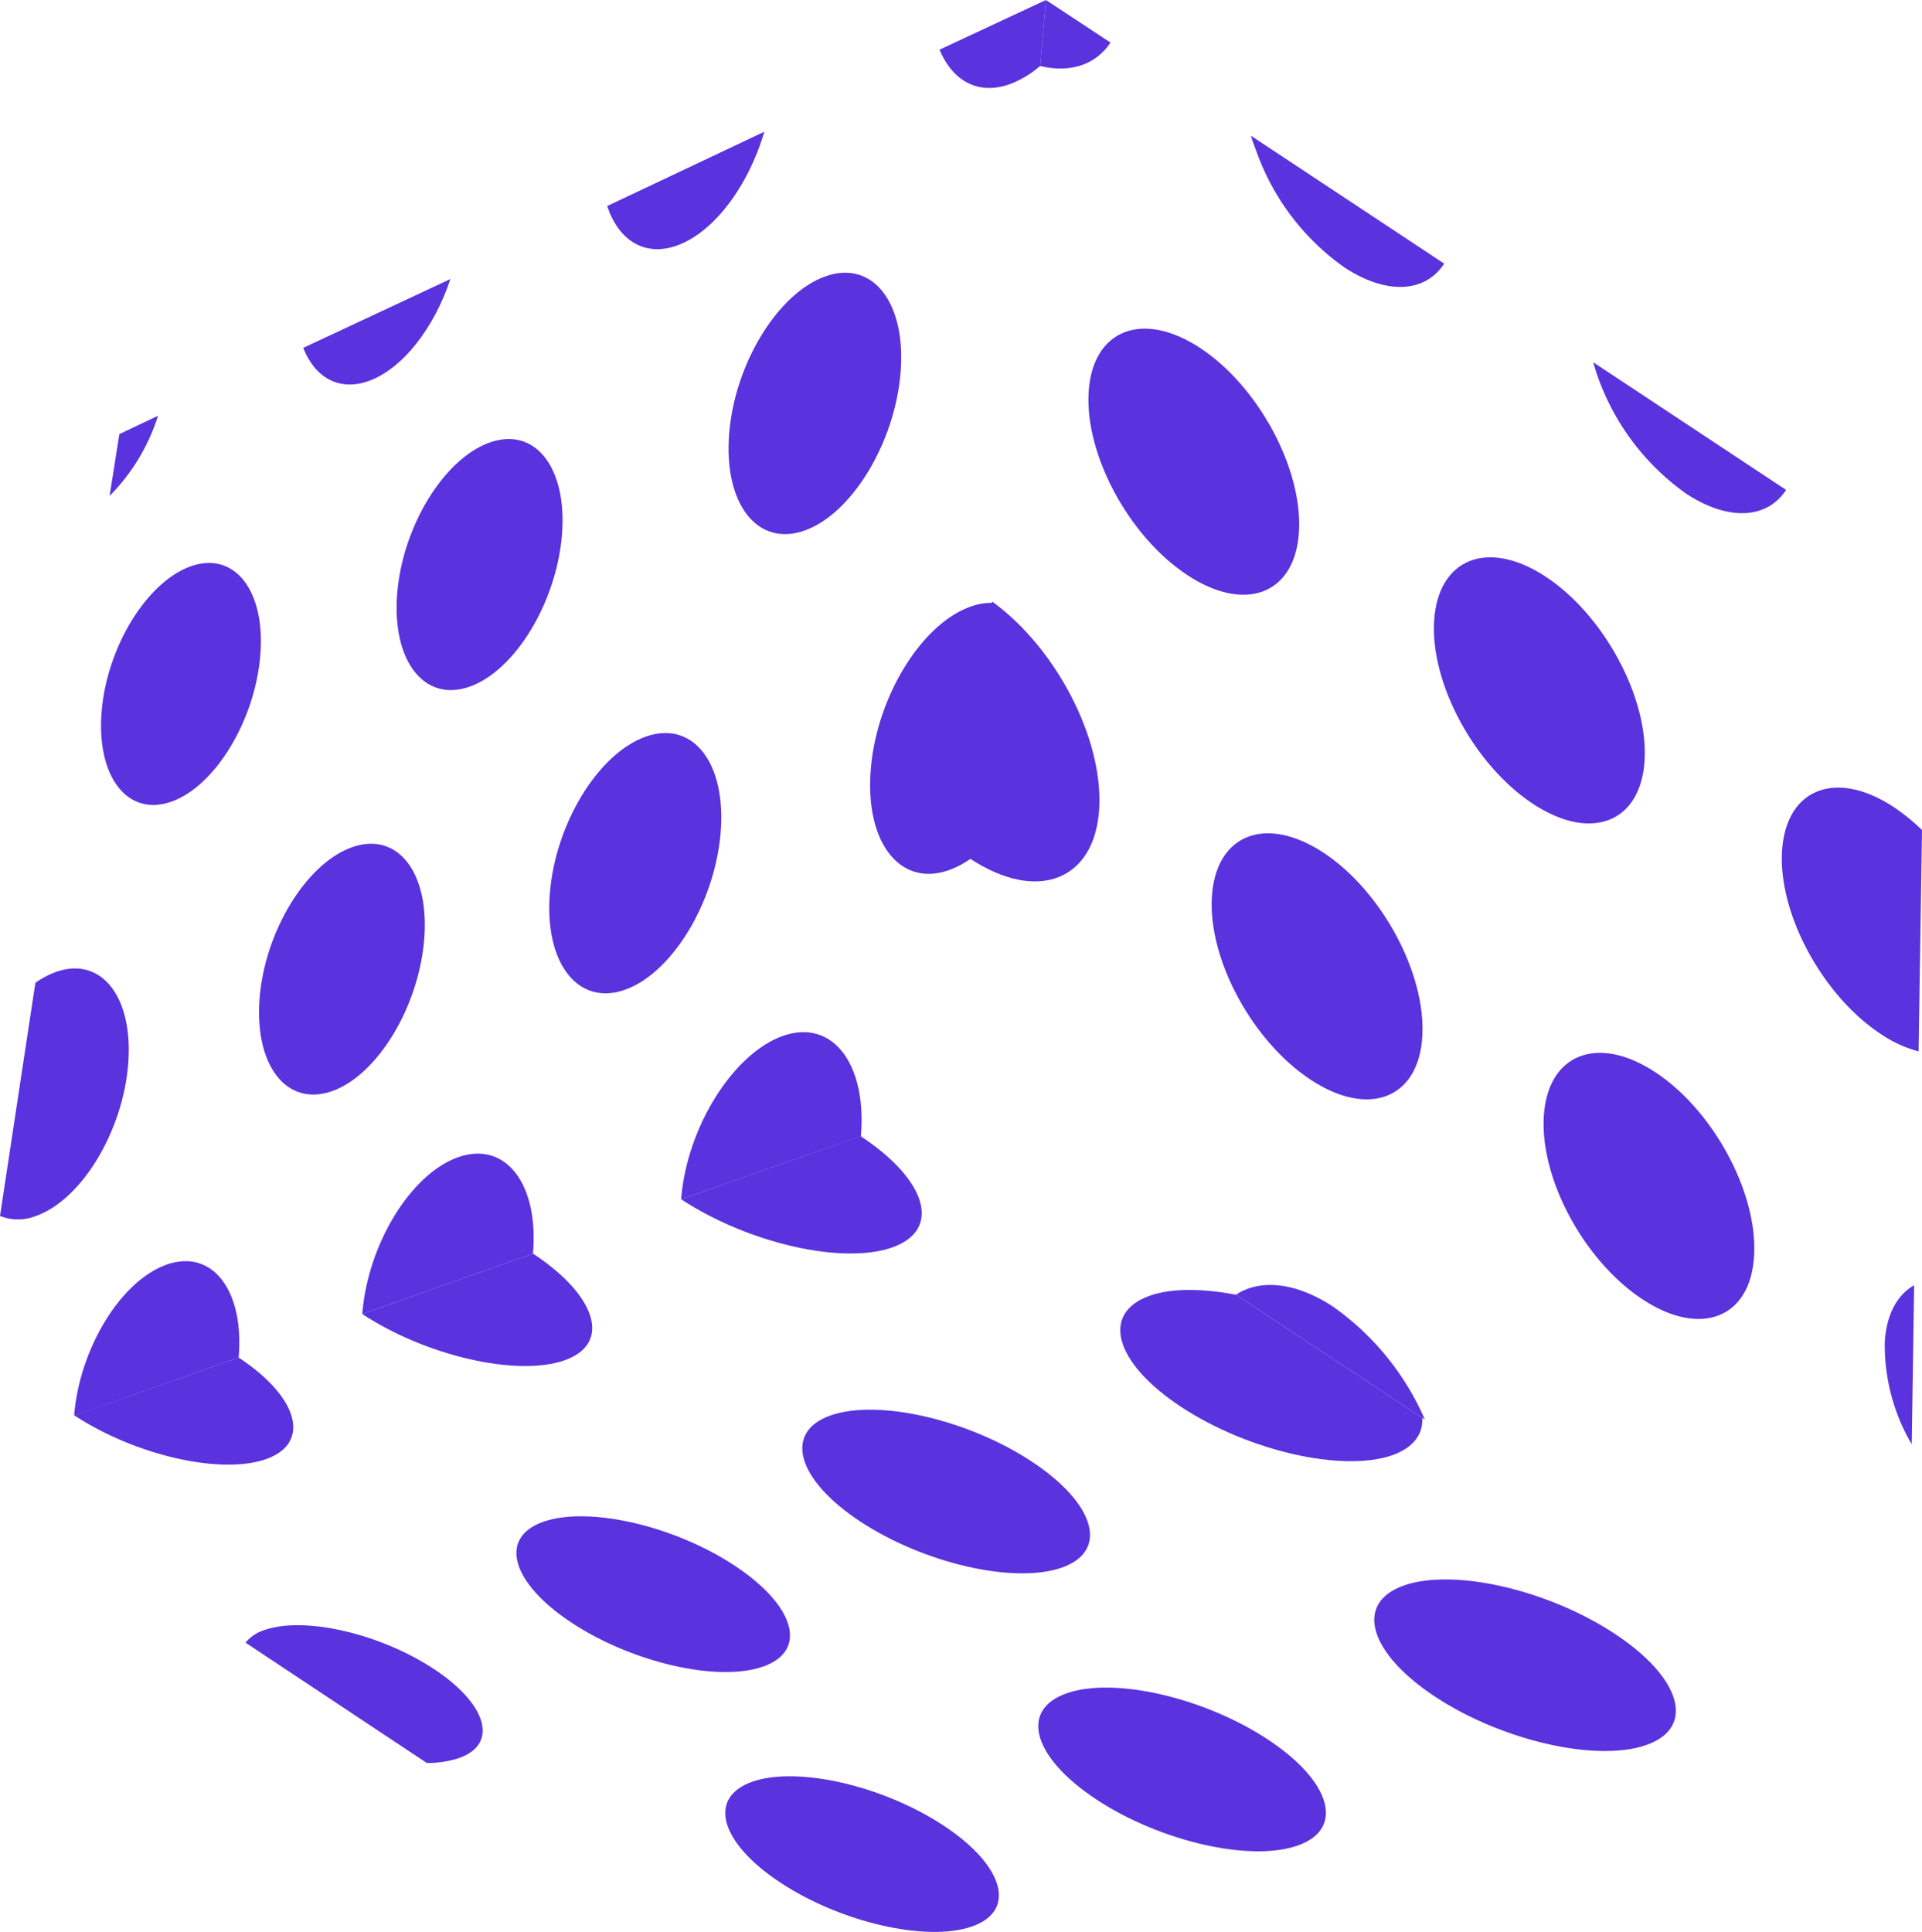 <svg xmlns="http://www.w3.org/2000/svg" id="그룹_370" width="210.88" height="211.974" viewBox="0 0 210.88 211.974">
    <defs>
        <style>
            .cls-1{fill:#5a32de}
        </style>
    </defs>
    <g id="그룹_245" transform="translate(106.429 65.994)">
        <g id="그룹_244">
            <path id="패스_717" d="M1461.854 1299.418c7.385 4.881 13.731 2.409 14.177-5.532.428-7.678-4.782-17.641-11.759-22.678z" class="cls-1" transform="translate(-1461.854 -1271.208)"/>
        </g>
    </g>
    <g id="그룹_247" transform="translate(132.943 91.429)">
        <g id="그룹_246">
            <path id="패스_718" d="M1488.8 1313.685c6.4 4.232 11.9 2.088 12.281-4.788s-4.454-15.872-10.808-20.078-11.852-2.064-12.283 4.792 4.415 15.839 10.81 20.074z" class="cls-1" transform="translate(-1477.966 -1286.665)"/>
        </g>
    </g>
    <g id="그룹_249" transform="translate(169.354 115.518)">
        <g id="그룹_248">
            <path id="패스_719" d="M1510.923 1328.328c6.4 4.233 11.894 2.1 12.278-4.79s-4.45-15.87-10.8-20.081-11.85-2.064-12.277 4.792 4.402 15.845 10.799 20.079z" class="cls-1" transform="translate(-1500.093 -1301.303)"/>
        </g>
    </g>
    <g id="그룹_251" transform="translate(206.769 141.013)">
        <g id="그룹_250">
            <path id="패스_720" d="M1526.077 1316.8c-1.832 1.042-3.034 3.159-3.22 6.219a21.509 21.509 0 0 0 2.957 11.229z" class="cls-1" transform="translate(-1522.829 -1316.796)"/>
        </g>
    </g>
    <g id="그룹_253" transform="translate(119.413 36.059)">
        <g id="그룹_252">
            <path id="패스_721" d="M1480.572 1280.036c6.4 4.24 11.9 2.1 12.284-4.789s-4.453-15.873-10.8-20.078-11.853-2.06-12.281 4.792 4.404 15.839 10.797 20.075z" class="cls-1" transform="translate(-1469.744 -1253.017)"/>
        </g>
    </g>
    <g id="그룹_255" transform="translate(137.261 14.894)">
        <g id="그룹_254">
            <path id="패스_722" d="M1490.784 1254.567c4.168 2.761 7.96 2.816 10.2.607a6 6 0 0 0 .8-.989l-21.2-14.03c.175.647.421 1.223.655 1.871a26.428 26.428 0 0 0 9.545 12.541z" class="cls-1" transform="translate(-1480.59 -1240.155)"/>
        </g>
    </g>
    <g id="그룹_257" transform="translate(174.808 39.746)">
        <g id="그룹_256">
            <path id="패스_723" d="M1513.565 1269.646c4.723 3.122 8.948 2.773 11-.385l-21.157-14a26.523 26.523 0 0 0 10.157 14.385z" class="cls-1" transform="translate(-1503.407 -1255.257)"/>
        </g>
    </g>
    <g id="그룹_259" transform="translate(157.328 61.151)">
        <g id="그룹_258">
            <path id="패스_724" d="M1503.615 1295.287c6.4 4.24 11.9 2.093 12.286-4.792s-4.455-15.867-10.807-20.078-11.851-2.06-12.283 4.8 4.412 15.838 10.804 20.07z" class="cls-1" transform="translate(-1492.785 -1268.265)"/>
        </g>
    </g>
    <g id="그룹_261" transform="translate(195.499 86.414)">
        <g id="그룹_260">
            <path id="패스_725" d="M1526.812 1310.636a13.585 13.585 0 0 0 4.175 1.922l.375-24.282a21.7 21.7 0 0 0-3.071-2.5c-6.36-4.211-11.858-2.063-12.284 4.789s4.409 15.835 10.805 20.071z" class="cls-1" transform="translate(-1515.98 -1283.617)"/>
        </g>
    </g>
    <g id="그룹_263" transform="translate(114.119)">
        <g id="그룹_262">
            <path id="패스_726" d="M1466.527 1238.346c3.318.8 6.1-.142 7.728-2.569l-7.091-4.673z" class="cls-1" transform="translate(-1466.527 -1231.104)"/>
        </g>
    </g>
    <g id="그룹_265" transform="translate(135.622 140.986)">
        <g id="그룹_264">
            <path id="패스_727" d="M1500.308 1331.549a29.574 29.574 0 0 0-10.031-12.362c-4.181-2.77-8.083-3.053-10.683-1.349z" class="cls-1" transform="translate(-1479.594 -1316.779)"/>
        </g>
    </g>
    <g id="그룹_280">
        <g id="그룹_266" transform="translate(74.732 113.245)">
            <path id="패스_728" d="M1442.592 1318.257c.632-7.961 5.75-16 11.158-17.918s9.243 3 8.565 11z" class="cls-1" transform="translate(-1442.592 -1299.922)"/>
        </g>
        <g id="그룹_267" transform="translate(39.747 126.571)">
            <path id="패스_729" d="M1421.332 1325.621c.6-7.653 5.314-15.356 10.507-17.2s8.879 2.886 8.225 10.57z" class="cls-1" transform="translate(-1421.332 -1308.02)"/>
        </g>
        <g id="그룹_268" transform="translate(8.131 138.372)">
            <path id="패스_730" d="M1402.119 1332.154c.586-7.372 5.121-14.794 10.129-16.577s8.557 2.782 7.925 10.194z" class="cls-1" transform="translate(-1402.119 -1315.191)"/>
        </g>
        <g id="그룹_269" transform="translate(95.47 66.145)">
            <path id="패스_731" d="M1455.263 1289.62c.627-7.958 5.529-15.98 10.938-17.9a6.438 6.438 0 0 1 2.449-.415l-2.449 28.077a9.791 9.791 0 0 1-2.378 1.247c-5.355 1.883-9.194-3.044-8.56-11.009z" class="cls-1" transform="translate(-1455.194 -1271.3)"/>
        </g>
        <g id="그룹_270" transform="translate(60.265 80.426)">
            <path id="패스_732" d="M1433.865 1297.574c.6-7.644 5.309-15.35 10.509-17.195s8.878 2.886 8.226 10.574-5.358 15.388-10.507 17.2-8.833-2.927-8.228-10.579z" class="cls-1" transform="translate(-1433.8 -1279.978)"/>
        </g>
        <g id="그룹_271" transform="translate(28.421 92.574)">
            <path id="패스_733" d="M1414.51 1304.324c.584-7.37 5.121-14.794 10.135-16.578s8.555 2.783 7.92 10.194-5.16 14.833-10.122 16.571-8.507-2.811-7.933-10.187z" class="cls-1" transform="translate(-1414.449 -1287.36)"/>
        </g>
        <g id="그룹_272" transform="translate(0 106.26)">
            <path id="패스_734" d="M1401.06 1297.252a9.539 9.539 0 0 1 2.25-1.19c5.008-1.781 8.552 2.784 7.924 10.2s-5.162 14.83-10.125 16.572a5.3 5.3 0 0 1-3.93-.006z" class="cls-1" transform="translate(-1397.178 -1295.677)"/>
        </g>
        <g id="그룹_273" transform="translate(103.089)">
            <path id="패스_735" d="M1470.859 1238.333a10.747 10.747 0 0 1-3.373 2.022c-3.438 1.211-6.257-.393-7.662-3.806l11.667-5.445z" class="cls-1" transform="translate(-1459.824 -1231.104)"/>
        </g>
        <g id="그룹_274" transform="translate(66.613 14.455)">
            <path id="패스_736" d="M1454.9 1239.888c-1.72 5.916-5.529 11.065-9.62 12.5-3.53 1.238-6.377-.6-7.617-4.348z" class="cls-1" transform="translate(-1437.658 -1239.888)"/>
        </g>
        <g id="그룹_275" transform="translate(33.267 30.618)">
            <path id="패스_737" d="M1433.542 1249.71c-1.761 5.338-5.259 9.887-9.006 11.2-3.227 1.134-5.86-.4-7.142-3.652z" class="cls-1" transform="translate(-1417.394 -1249.71)"/>
        </g>
        <g id="그룹_276" transform="translate(12.026 45.617)">
            <path id="패스_738" d="M1405.557 1260.838l4.242-2.013a21.827 21.827 0 0 1-5.313 8.794z" class="cls-1" transform="translate(-1404.486 -1258.825)"/>
        </g>
        <g id="그룹_277" transform="translate(79.936 29.927)">
            <path id="패스_739" d="M1445.819 1266.96c.609-7.678 5.33-15.407 10.55-17.269s8.909 2.9 8.254 10.619-5.378 15.453-10.545 17.272-8.867-2.941-8.259-10.622z" class="cls-1" transform="translate(-1445.754 -1249.291)"/>
        </g>
        <g id="그룹_278" transform="translate(43.517 48.168)">
            <path id="패스_740" d="M1423.685 1277.352c.584-7.379 5.128-14.807 10.139-16.591s8.562 2.784 7.933 10.2-5.172 14.845-10.135 16.591-8.522-2.819-7.937-10.2z" class="cls-1" transform="translate(-1423.623 -1260.375)"/>
        </g>
        <g id="그룹_279" transform="translate(11.085 61.773)">
            <path id="패스_741" d="M1403.975 1285c.563-7.109 4.943-14.264 9.768-15.99s8.256 2.687 7.642 9.832-4.971 14.3-9.76 15.987-8.215-2.713-7.65-9.829z" class="cls-1" transform="translate(-1403.914 -1268.643)"/>
        </g>
    </g>
    <g id="그룹_291" transform="translate(8.175 124.659)">
        <g id="그룹_281" transform="translate(66.557)">
            <path id="패스_742" d="M1462.284 1306.858c7.352 4.841 8.9 10.308 3.451 12.213s-15.8-.462-23.143-5.292z" class="cls-1" transform="translate(-1442.592 -1306.858)"/>
        </g>
        <g id="그룹_282" transform="translate(31.572 12.882)">
            <path id="패스_743" d="M1440.063 1314.686c7.011 4.619 8.646 9.893 3.452 11.713s-15.187-.475-22.184-5.081z" class="cls-1" transform="translate(-1421.332 -1314.686)"/>
        </g>
        <g id="그룹_283" transform="translate(0 24.292)">
            <path id="패스_744" d="M1420.155 1321.62c6.673 4.39 7.925 9.424 2.987 11.151s-14.34-.418-21-4.8z" class="cls-1" transform="translate(-1402.146 -1321.62)"/>
        </g>
        <g id="그룹_284" transform="translate(142.608 48.634)">
            <path id="패스_745" d="M1492.048 1337.081c5.432-1.925 15.794.448 23.142 5.291s8.9 10.308 3.458 12.21-15.808-.459-23.144-5.291-8.883-10.291-3.456-12.21z" class="cls-1" transform="translate(-1488.808 -1336.412)"/>
        </g>
        <g id="그룹_285" transform="translate(105.741 60.5)">
            <path id="패스_746" d="M1469.5 1344.258c5.173-1.828 15.055.428 22.07 5.045s8.486 9.836 3.293 11.654-15.078-.443-22.072-5.052-8.472-9.819-3.291-11.647z" class="cls-1" transform="translate(-1466.404 -1343.623)"/>
        </g>
        <g id="그룹_286" transform="translate(71.404 70.231)">
            <path id="패스_747" d="M1448.481 1350.139c4.922-1.738 14.325.411 20.994 4.8s8.067 9.353 3.128 11.079-14.34-.415-21-4.8-8.049-9.336-3.122-11.079z" class="cls-1" transform="translate(-1445.537 -1349.537)"/>
        </g>
        <g id="그룹_287" transform="translate(114.743 16.872)">
            <path id="패스_748" d="M1475.118 1317.743c2.426-.854 5.794-.8 9.479-.1l20.403 13.503c.122 1.771-.974 3.291-3.288 4.1-5.442 1.9-15.811-.466-23.147-5.291s-8.877-10.297-3.447-12.212z" class="cls-1" transform="translate(-1471.874 -1317.111)"/>
        </g>
        <g id="그룹_288" transform="translate(79.852 30.011)">
            <path id="패스_749" d="M1453.764 1325.73c5.177-1.828 15.063.428 22.074 5.05s8.488 9.829 3.3 11.644-15.08-.444-22.08-5.045-8.471-9.819-3.294-11.649z" class="cls-1" transform="translate(-1450.671 -1325.095)"/>
        </g>
        <g id="그룹_289" transform="translate(48.484 41.708)">
            <path id="패스_750" d="M1434.552 1332.808c4.922-1.741 14.321.4 20.991 4.8s8.071 9.35 3.131 11.083-14.338-.421-20.991-4.8-8.057-9.347-3.131-11.083z" class="cls-1" transform="translate(-1431.609 -1332.204)"/>
        </g>
        <g id="그룹_290" transform="translate(18.768 53.658)">
            <path id="패스_751" d="M1415.611 1340c4.358-1.542 12.669.367 18.573 4.249s7.135 8.271 2.766 9.8a11.038 11.038 0 0 1-3.512.53l-19.888-13.2a4.3 4.3 0 0 1 2.061-1.379z" class="cls-1" transform="translate(-1413.551 -1339.465)"/>
        </g>
    </g>
</svg>
